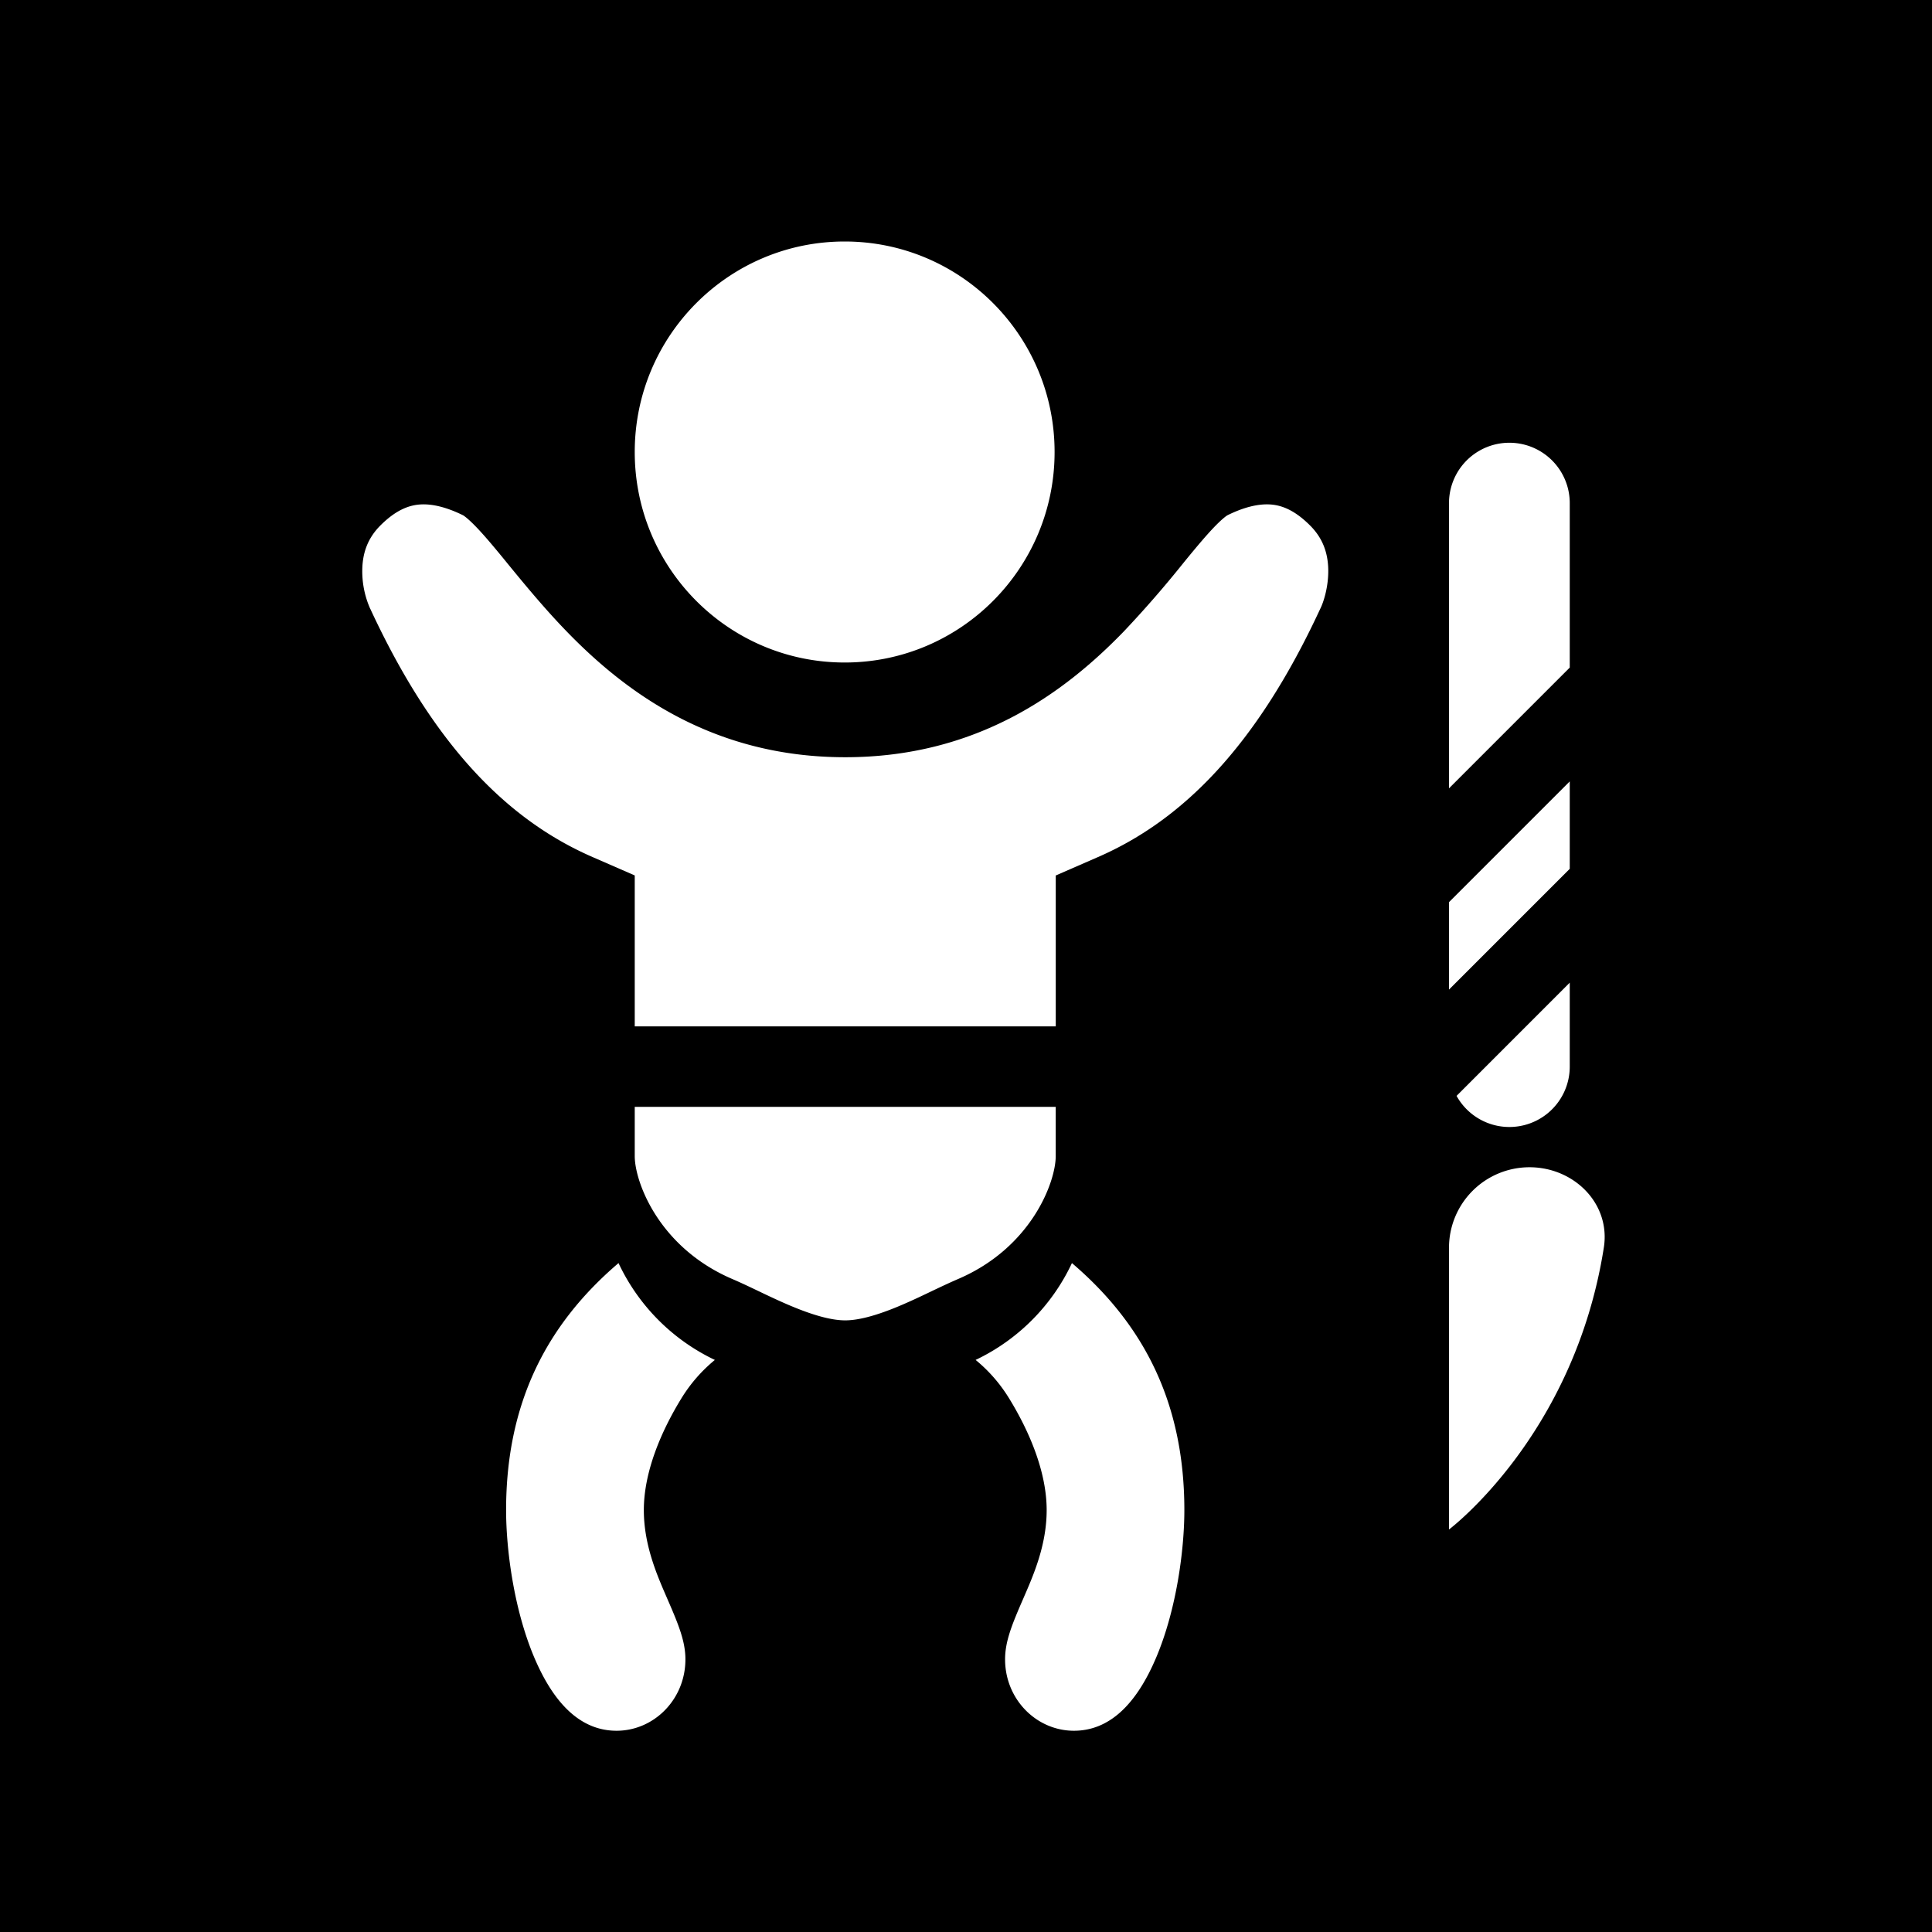 <svg xmlns="http://www.w3.org/2000/svg" width="1em" height="1em" viewBox="0 0 48 48"><g fill="none"><g clip-path="url(#IconifyId195ad048a32870fdf127305)"><path fill="currentColor" fill-rule="evenodd" d="M48 0H0v48h48zM20.986 16.46c2.88 0 5.215-2.342 5.215-5.23S23.866 6 20.986 6s-5.216 2.342-5.216 5.23s2.335 5.23 5.216 5.23m-11.77-1.3l-.01-.021l-.011-.021a2.3 2.3 0 0 1-.194-.98c.01-.391.126-.758.448-1.081c.415-.416.748-.508.996-.524c.294-.018.652.067 1.066.272c.01.007.08.051.22.187c.158.153.342.36.579.644q.143.171.31.377c.403.492.906 1.105 1.465 1.681c1.49 1.537 3.655 3.119 6.915 3.119s5.426-1.582 6.915-3.119a27 27 0 0 0 1.465-1.681q.166-.205.31-.377c.237-.283.421-.491.579-.644c.14-.136.21-.18.22-.187c.414-.206.772-.29 1.066-.272c.248.016.58.108.995.524c.323.323.44.69.45 1.082c.01.432-.116.82-.195.979l-.01.02l-.01.022c-1.566 3.364-3.39 5.212-5.507 6.134l-1.048.457V25.5H15.77v-3.75l-1.048-.457c-2.117-.922-3.941-2.77-5.507-6.134M15.77 27.5v1.224c0 .637.596 2.27 2.427 3.054c.21.09.445.202.656.303l.125.06c.26.123.511.24.766.343c.53.216.945.32 1.255.32s.724-.104 1.255-.32c.255-.104.506-.22.766-.344l.125-.06c.211-.1.447-.212.656-.302c1.83-.783 2.428-2.417 2.428-3.054V27.5zm1.99 6.287a5.03 5.03 0 0 1-2.393-2.406c-1.796 1.532-2.793 3.488-2.793 6.136c0 .978.191 2.446.688 3.635c.51 1.218 1.193 1.848 2.057 1.848c.926 0 1.71-.776 1.71-1.775c0-.444-.171-.864-.443-1.488l-.018-.042c-.246-.565-.572-1.31-.572-2.178c0-.948.43-1.955.93-2.77a3.8 3.8 0 0 1 .835-.96m6.478 0a5.03 5.03 0 0 0 2.393-2.406c1.796 1.532 2.793 3.488 2.793 6.136c0 .978-.191 2.446-.688 3.635C28.228 42.37 27.545 43 26.681 43c-.926 0-1.71-.776-1.71-1.775c0-.444.171-.864.443-1.488l.018-.042c.246-.565.572-1.31.572-2.178c0-.948-.43-1.955-.93-2.77a3.8 3.8 0 0 0-.835-.96M36 31v7s3.114-2.336 3.847-7.006C40.018 29.902 39.105 29 38 29a2 2 0 0 0-2 2m.188-3.773L39 24.414V26.5a1.5 1.5 0 0 1-2.812.727M39 21.586v-2.172l-3 3v2.172zm-3-2l3-3V12.5a1.5 1.5 0 0 0-3 0z" clip-rule="evenodd"/></g><defs><clipPath id="IconifyId195ad048a32870fdf127305"><path d="M0 0h48v48H0z"/></clipPath></defs></g></svg>